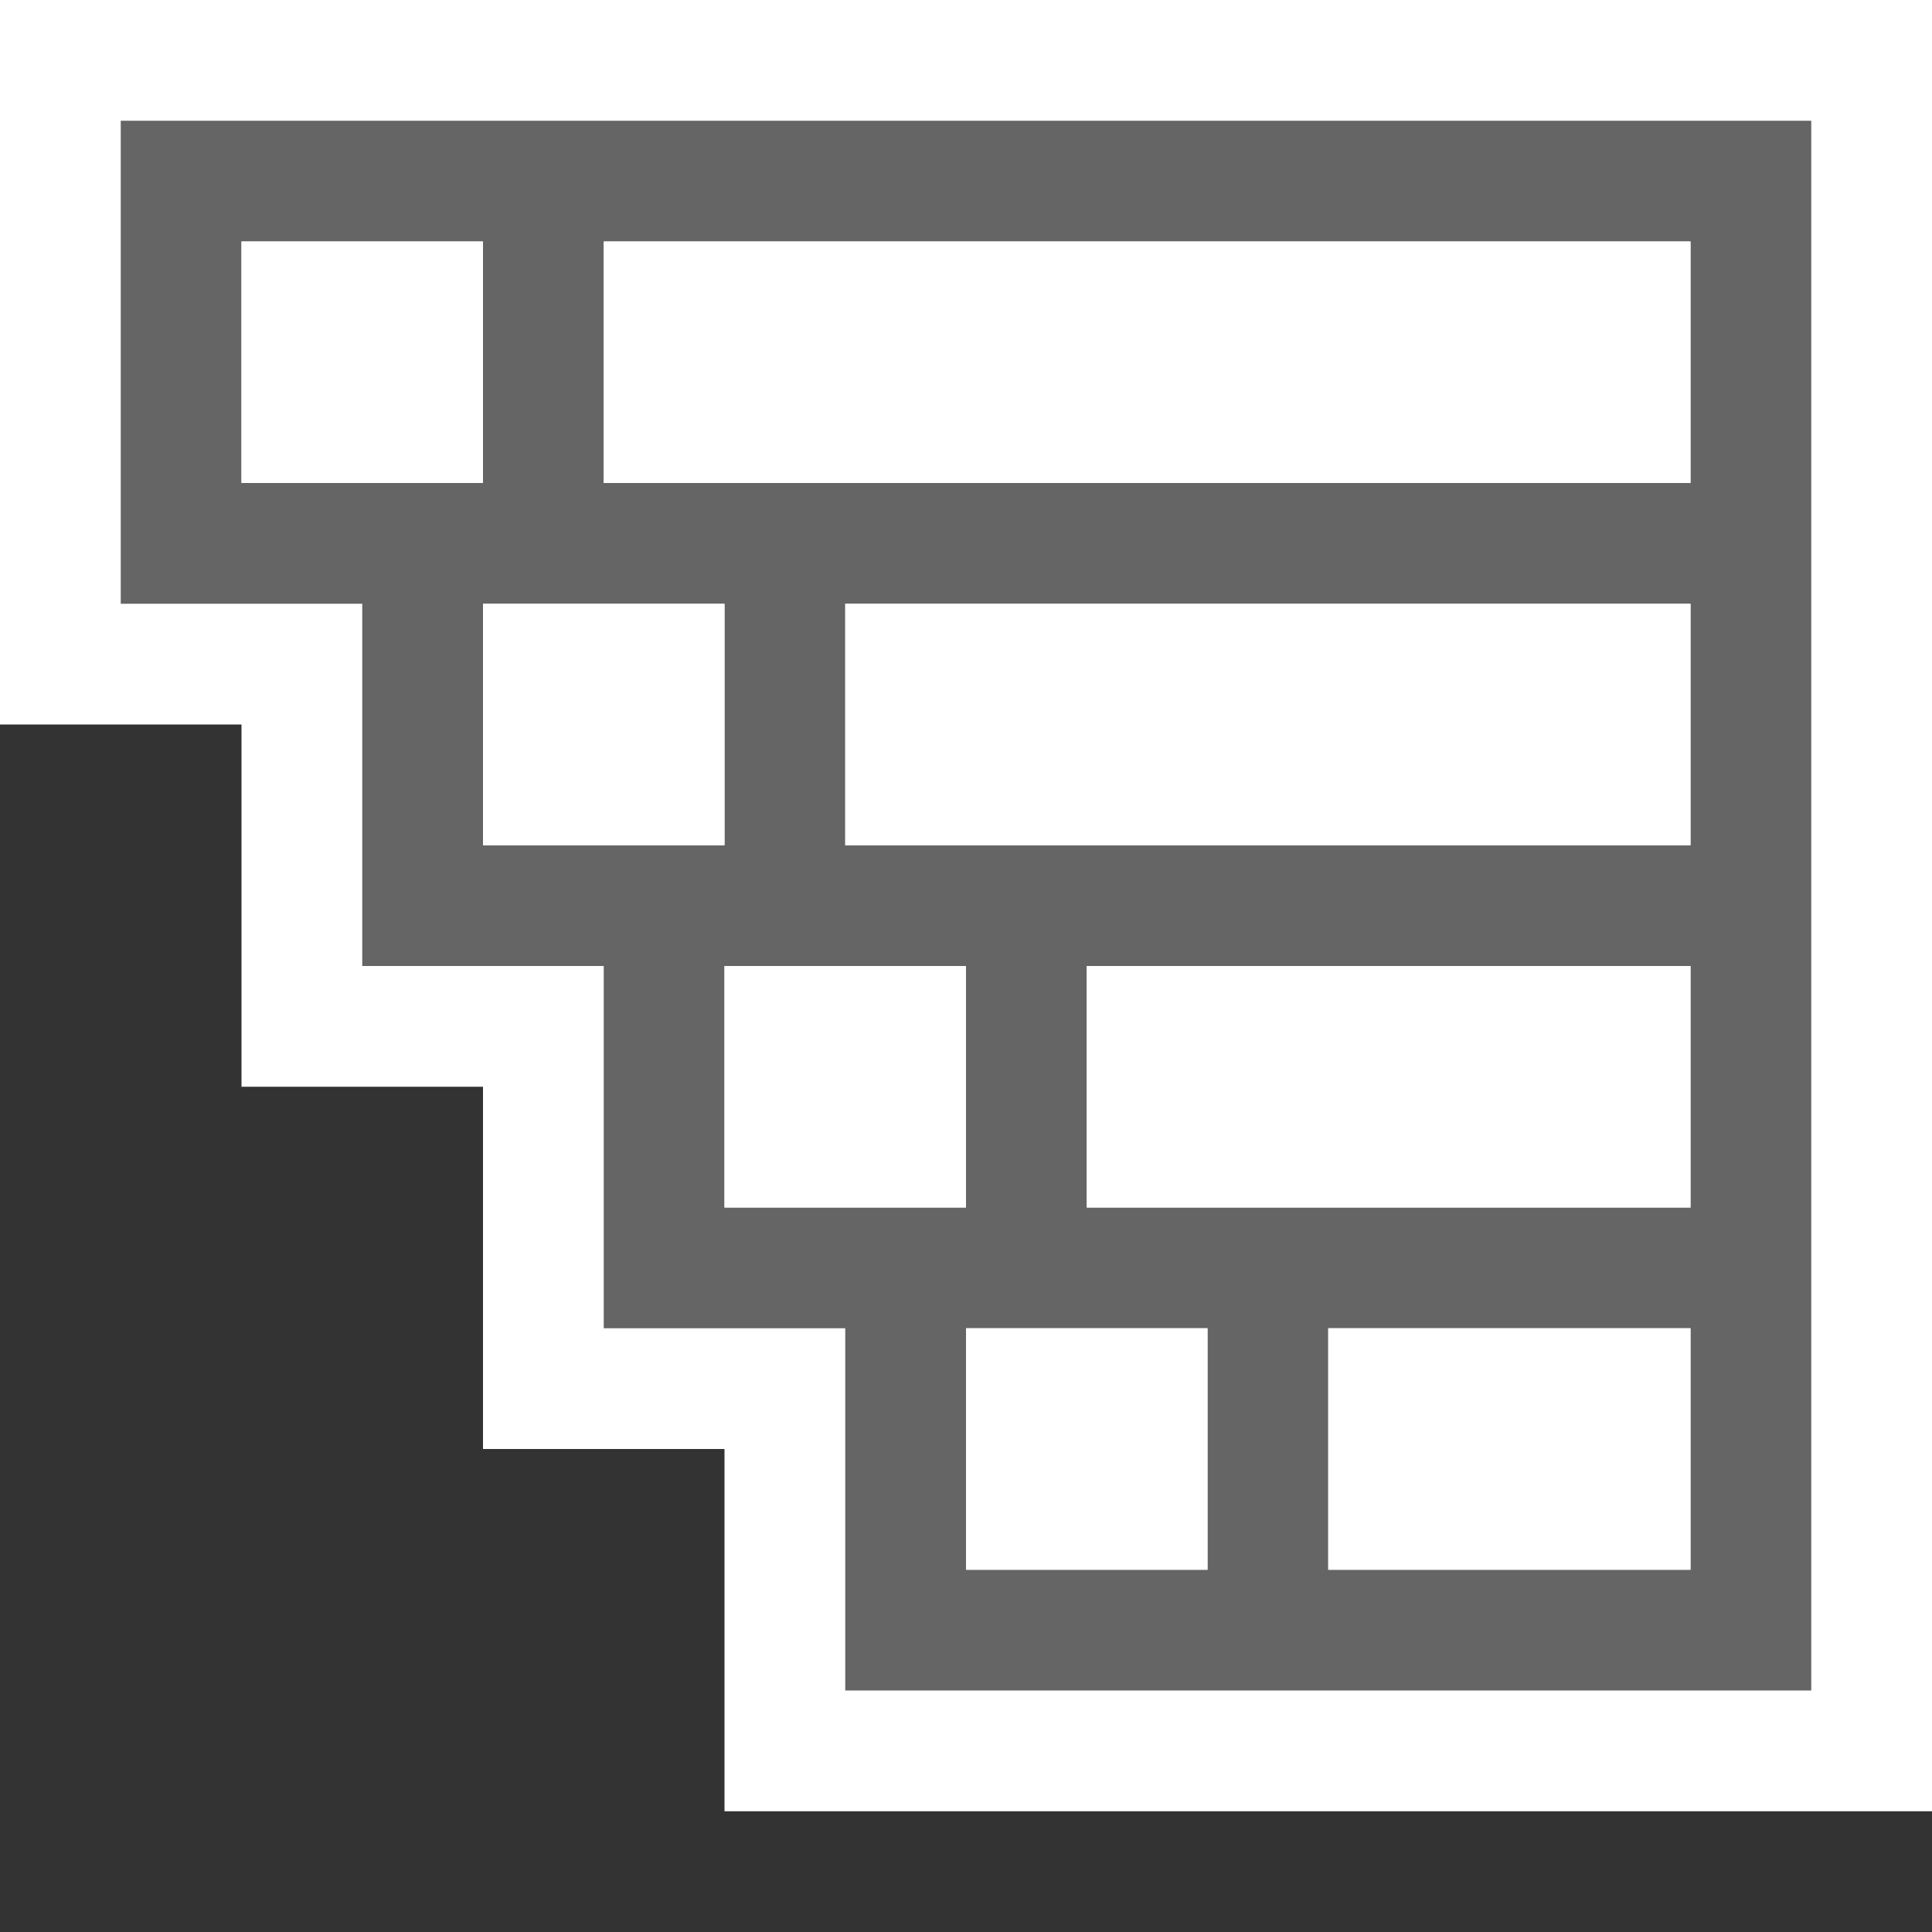 <svg xmlns="http://www.w3.org/2000/svg" width="16" height="16"><rect width="100%" height="100%" fill="#333333" stroke="none"/><style type="text/css">.icon-canvas-transparent{opacity:0;fill:#F6F6F6;} .icon-white{fill:#FFFFFF;} .icon-vso-bg{fill:#656565;}</style><path class="icon-canvas-transparent" d="M16 16h-16v-16h16v16z" id="canvas"/><path class="icon-white" d="M6 15v-3h-2v-3h-2v-3h-2v-6h16v15h-10z" id="outline"/><path class="icon-vso-bg" d="M1 1v4h2v3h2v3h2v3h8v-13h-14zm1 3v-2h2v2h-2zm2 3v-2h2v2h-2zm2 3v-2h2v2h-2zm4 3h-2v-2h2v2zm4 0h-3v-2h3v2zm0-3h-5v-2h5v2zm0-3h-7v-2h7v2zm0-3h-9v-2h9v2z" id="iconBg"/><path class="icon-white" d="M14 2v2h-9v-2h9zm-12 2h2v-2h-2v2zm5 1v2h7v-2h-7zm-3 2h2v-2h-2v2zm5 1v2h5v-2h-5zm-3 2h2v-2h-2v2zm5 1v2h3v-2h-3zm-3 2h2v-2h-2v2z" id="iconFg"/></svg>